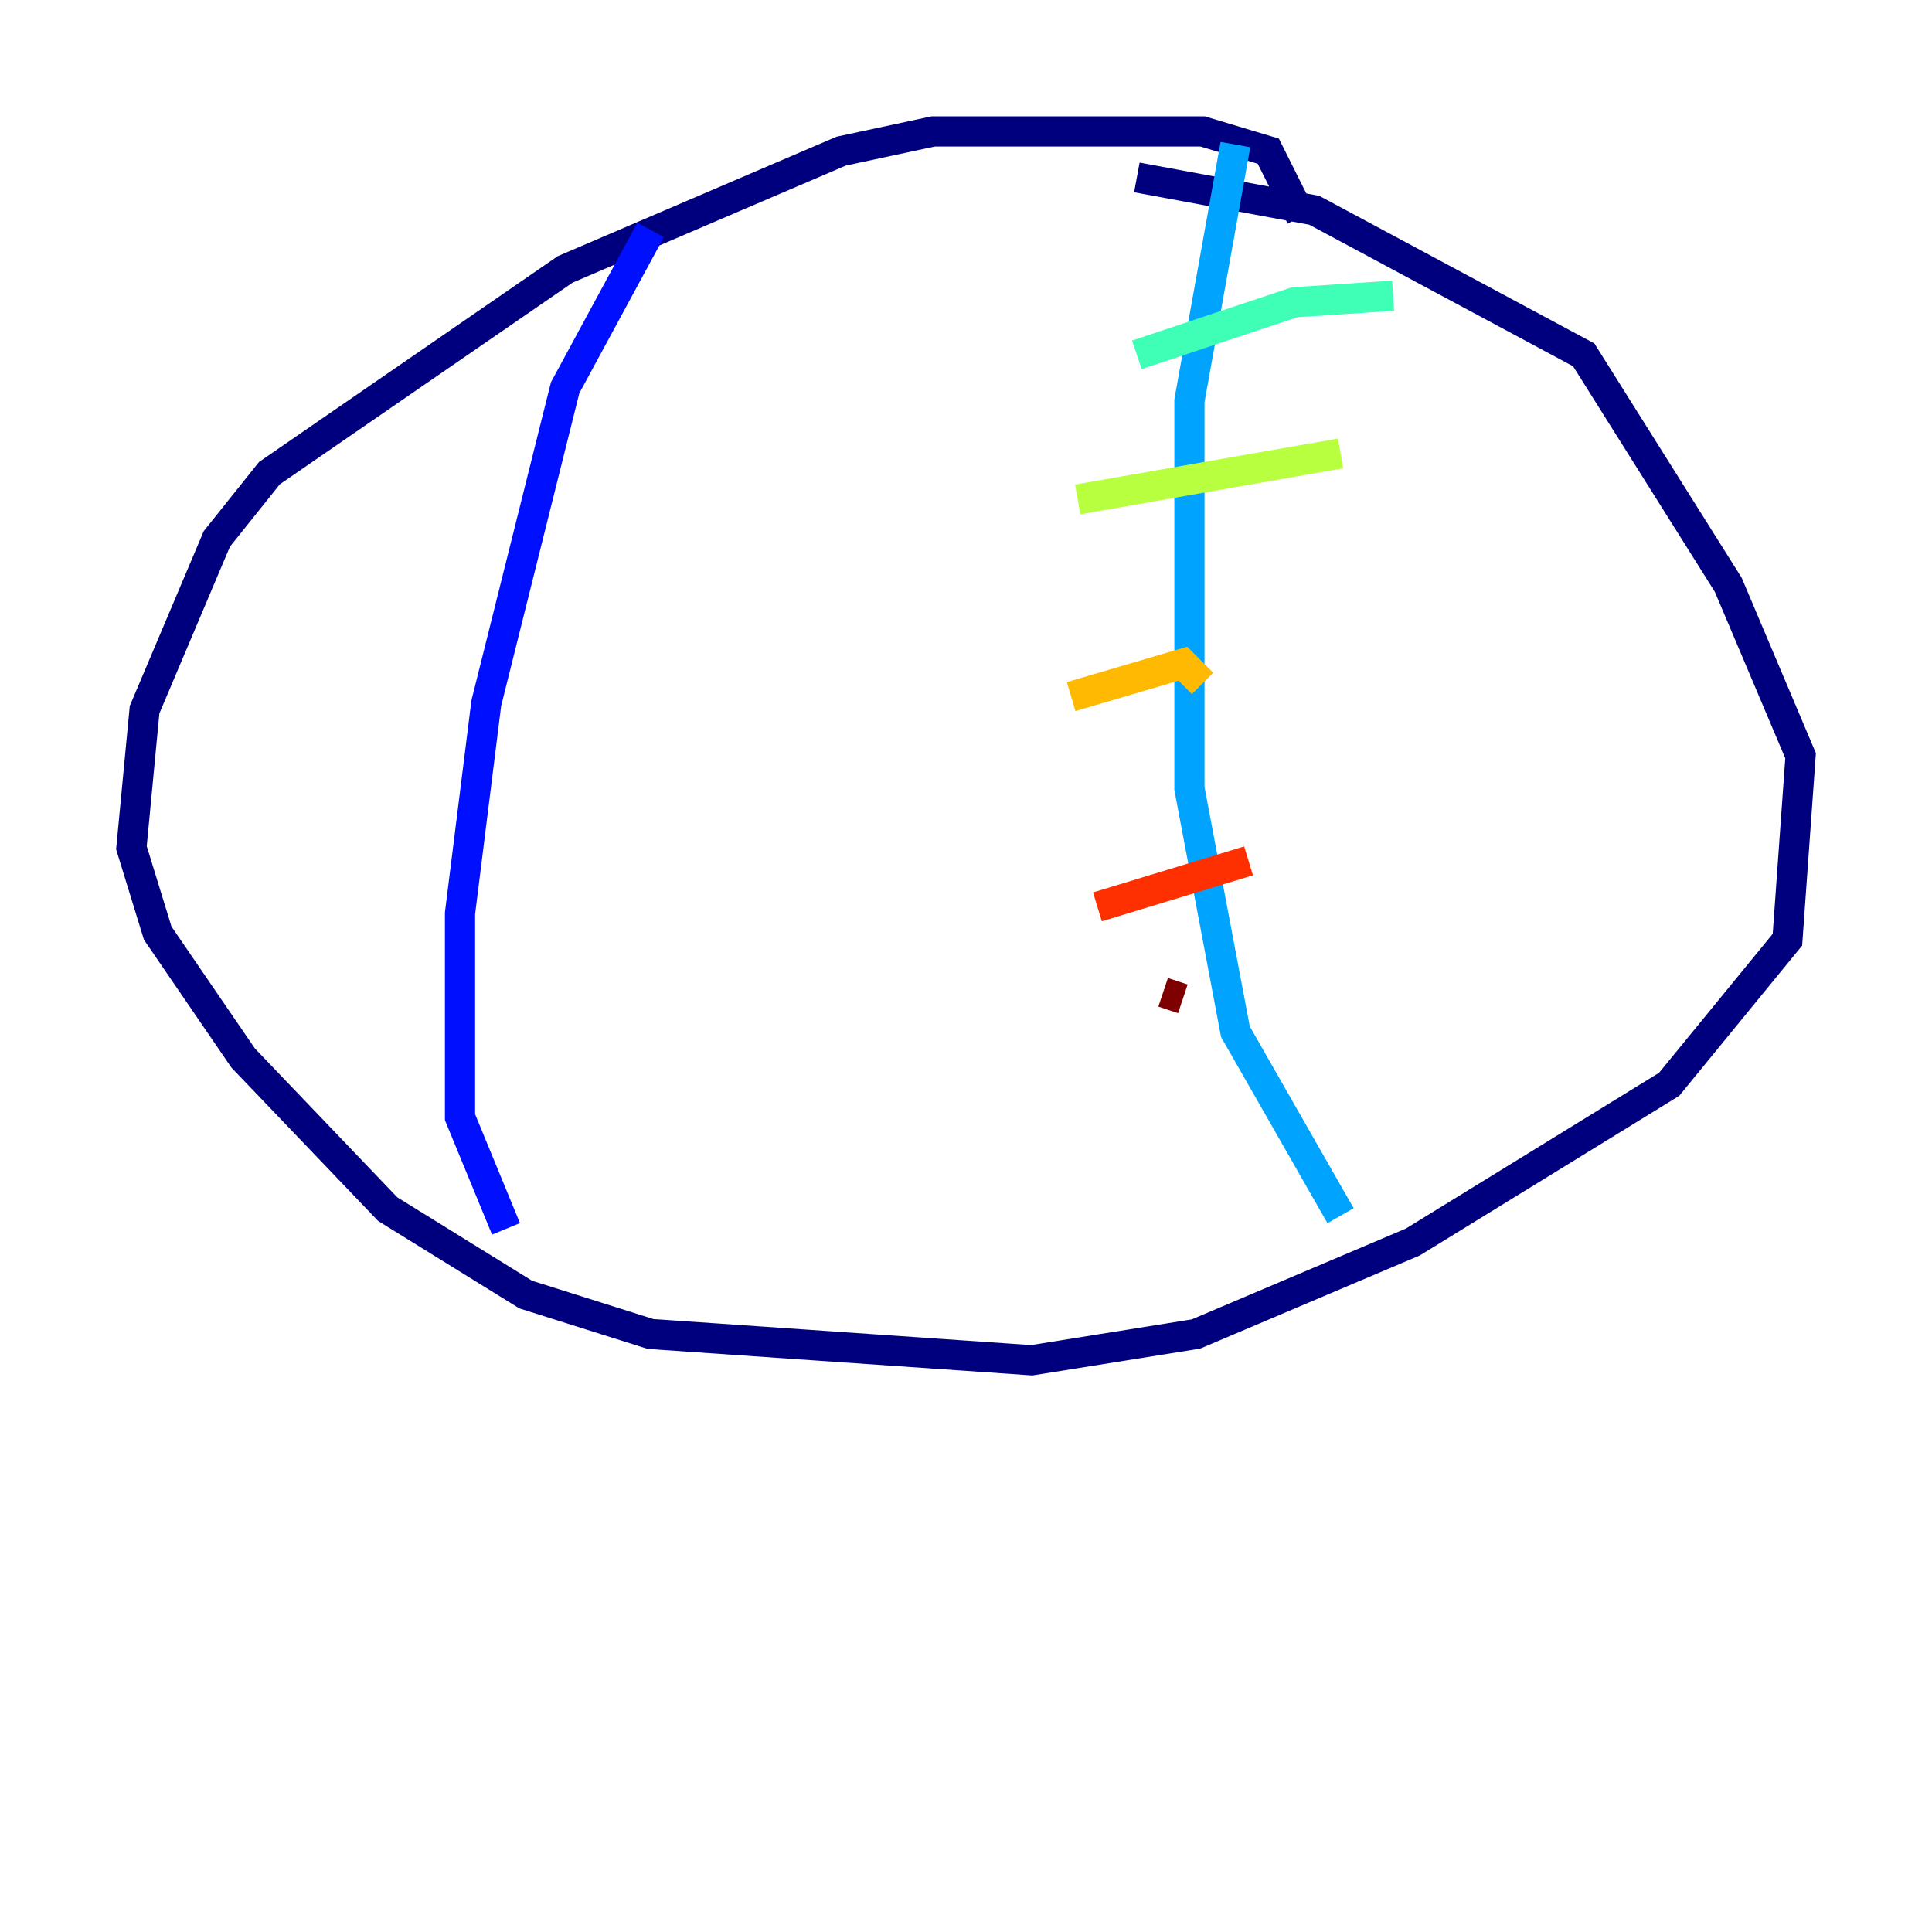 <?xml version="1.0" encoding="utf-8" ?>
<svg baseProfile="tiny" height="128" version="1.2" viewBox="0,0,128,128" width="128" xmlns="http://www.w3.org/2000/svg" xmlns:ev="http://www.w3.org/2001/xml-events" xmlns:xlink="http://www.w3.org/1999/xlink"><defs /><polyline fill="none" points="86.204,14.367 84.027,10.014 79.674,8.707 61.823,8.707 55.728,10.014 37.442,17.85 17.85,31.347 14.367,35.701 9.578,47.02 8.707,56.163 10.449,61.823 16.109,70.095 25.687,80.109 34.83,85.769 43.102,88.381 68.354,90.122 79.238,88.381 93.605,82.286 110.585,71.837 118.422,62.258 119.293,50.068 114.503,38.748 104.925,23.51 87.075,13.932 75.32,11.755" stroke="#00007f" stroke-width="2" /><polyline fill="none" points="43.102,15.238 37.442,25.687 32.218,46.585 30.476,60.517 30.476,74.014 33.524,81.415" stroke="#0010ff" stroke-width="2" /><polyline fill="none" points="81.85,9.578 78.803,26.558 78.803,52.245 81.85,68.354 88.816,80.544" stroke="#00a4ff" stroke-width="2" /><polyline fill="none" points="75.32,23.51 85.769,20.027 92.299,19.592" stroke="#3fffb7" stroke-width="2" /><polyline fill="none" points="71.401,33.088 88.816,30.041" stroke="#b7ff3f" stroke-width="2" /><polyline fill="none" points="70.966,46.15 78.367,43.973 79.674,45.279" stroke="#ffb900" stroke-width="2" /><polyline fill="none" points="72.707,60.082 82.721,57.034" stroke="#ff3000" stroke-width="2" /><polyline fill="none" points="77.061,65.742 78.367,66.177" stroke="#7f0000" stroke-width="2" /></svg>
